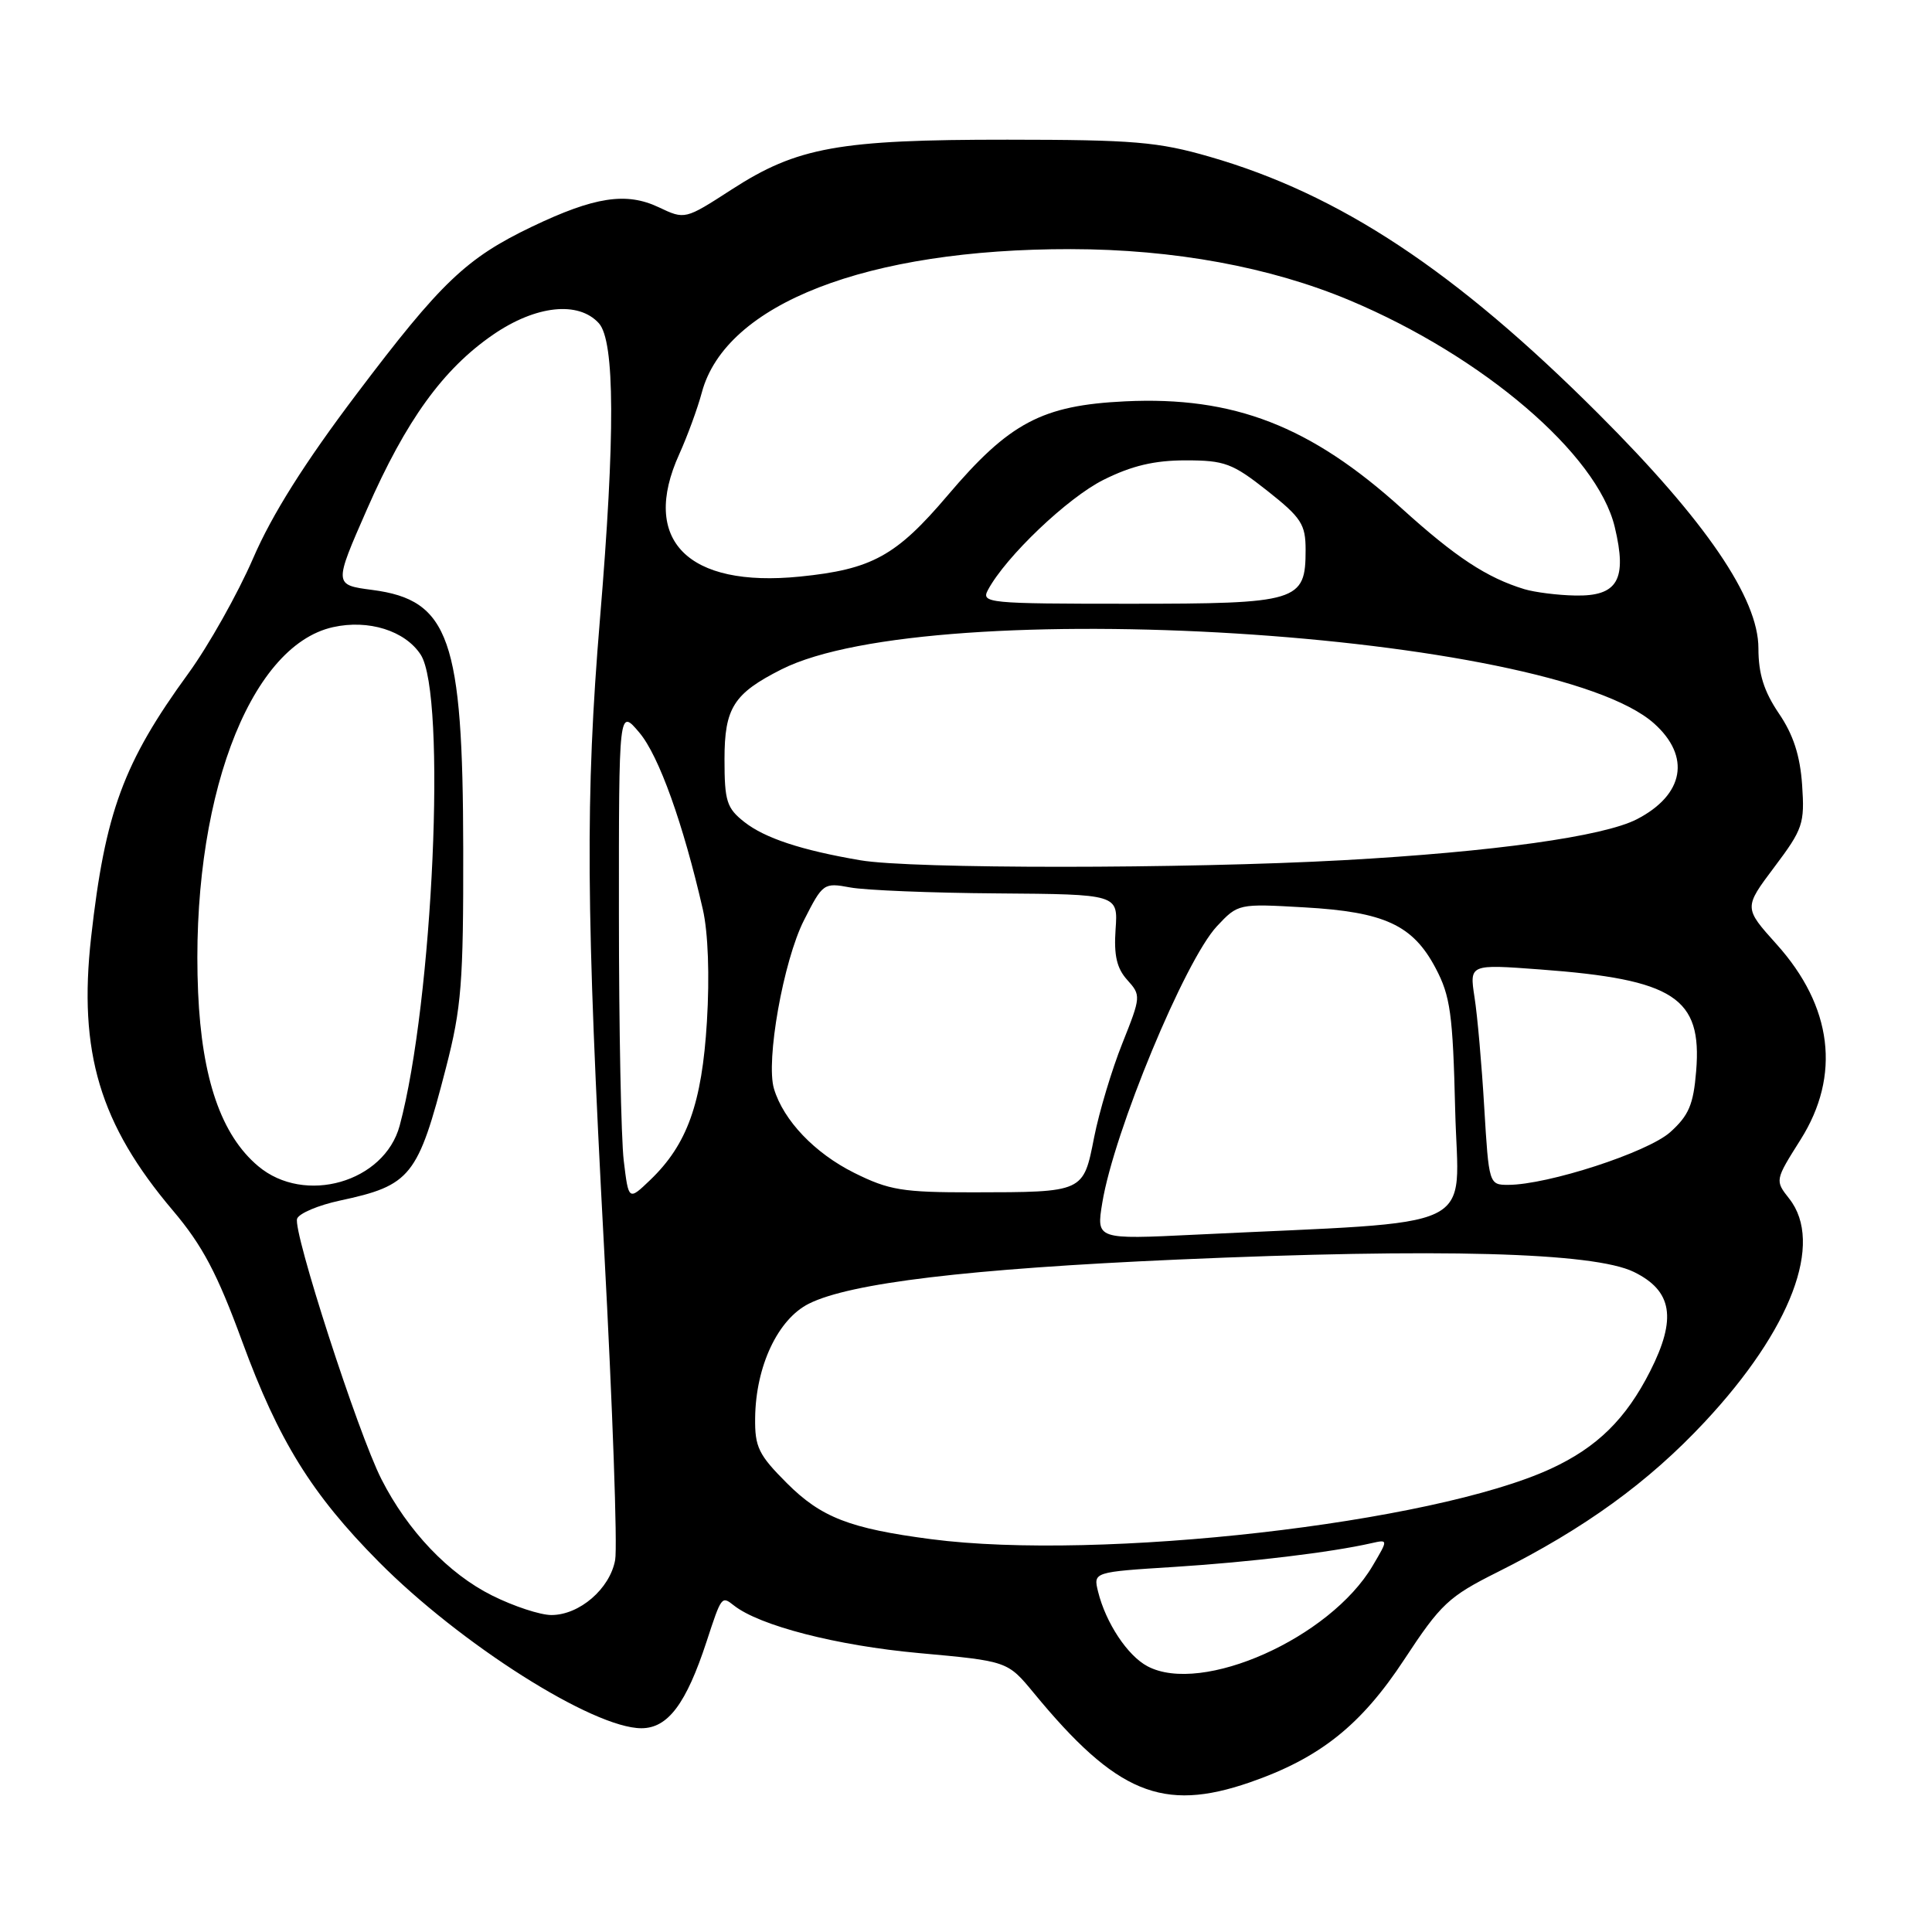 <?xml version="1.0" encoding="UTF-8" standalone="no"?>
<!DOCTYPE svg PUBLIC "-//W3C//DTD SVG 1.1//EN" "http://www.w3.org/Graphics/SVG/1.1/DTD/svg11.dtd" >
<svg xmlns="http://www.w3.org/2000/svg" xmlns:xlink="http://www.w3.org/1999/xlink" version="1.1" viewBox="0 0 256 256">
 <g >
 <path fill="currentColor"
d=" M 165.59 236.18 C 174.87 232.97 180.34 228.62 186.08 219.88 C 190.91 212.53 191.95 211.55 198.43 208.31 C 209.96 202.54 218.42 196.41 225.87 188.43 C 237.34 176.15 241.69 164.69 237.09 158.84 C 235.18 156.41 235.18 156.41 238.59 151.00 C 243.95 142.50 242.82 133.36 235.40 125.11 C 231.06 120.28 231.06 120.28 235.11 114.89 C 238.90 109.85 239.14 109.14 238.79 104.00 C 238.52 100.11 237.62 97.33 235.70 94.52 C 233.73 91.60 233.00 89.29 233.00 85.90 C 233.00 79.27 226.02 69.04 211.81 54.84 C 192.84 35.87 177.53 25.74 160.29 20.77 C 153.44 18.79 150.20 18.52 133.50 18.51 C 111.14 18.50 105.64 19.49 96.95 25.11 C 90.76 29.11 90.76 29.11 87.28 27.46 C 82.99 25.43 78.78 26.07 70.50 30.03 C 61.78 34.21 58.45 37.38 47.26 52.20 C 40.38 61.30 36.04 68.18 33.53 74.00 C 31.50 78.67 27.65 85.53 24.96 89.23 C 16.34 101.07 13.93 107.64 12.07 124.22 C 10.37 139.42 13.23 148.97 22.90 160.39 C 26.82 165.02 28.78 168.72 32.09 177.75 C 36.92 190.91 41.29 197.97 50.17 206.93 C 60.98 217.84 78.58 229.00 84.99 229.00 C 88.50 229.00 90.92 225.77 93.63 217.50 C 95.60 211.48 95.62 211.45 97.23 212.72 C 100.62 215.41 110.87 218.05 121.75 219.04 C 133.50 220.11 133.50 220.11 136.96 224.30 C 147.92 237.62 154.05 240.16 165.59 236.18 Z  M 152.05 220.79 C 149.40 219.39 146.52 215.03 145.50 210.90 C 144.86 208.30 144.86 208.30 155.68 207.62 C 165.69 206.98 176.36 205.70 181.72 204.48 C 183.95 203.98 183.95 203.98 181.88 207.48 C 176.24 217.04 159.26 224.62 152.05 220.79 Z  M 65.20 211.41 C 59.44 208.54 54.01 202.84 50.54 196.00 C 47.43 189.90 38.76 163.07 39.37 161.48 C 39.64 160.77 42.18 159.70 45.01 159.09 C 54.45 157.07 55.37 155.92 59.09 141.50 C 61.15 133.52 61.41 130.23 61.38 112.50 C 61.34 84.65 59.54 79.50 49.34 78.17 C 44.23 77.50 44.23 77.50 48.62 67.50 C 53.81 55.67 58.71 48.90 65.36 44.33 C 71.00 40.46 76.65 39.85 79.35 42.83 C 81.48 45.18 81.53 57.70 79.50 82.00 C 77.54 105.55 77.64 120.65 80.05 165.50 C 81.17 186.40 81.83 204.94 81.51 206.71 C 80.82 210.52 76.78 214.00 73.06 214.00 C 71.59 214.00 68.06 212.84 65.20 211.41 Z  M 123.39 203.95 C 112.60 202.54 108.81 201.07 104.27 196.53 C 100.51 192.77 100.01 191.74 100.06 187.88 C 100.14 181.03 103.07 174.81 107.17 172.75 C 112.64 170.00 128.38 168.12 156.00 166.90 C 190.63 165.38 211.18 165.93 216.50 168.54 C 221.60 171.04 222.20 174.70 218.66 181.68 C 215.45 188.02 211.63 191.78 205.50 194.61 C 189.85 201.84 145.71 206.86 123.39 203.95 Z  M 146.06 159.37 C 147.59 149.99 157.01 127.28 161.24 122.74 C 164.05 119.74 164.10 119.73 172.81 120.23 C 183.45 120.83 187.20 122.56 190.22 128.27 C 192.18 131.97 192.51 134.32 192.82 147.12 C 193.22 163.49 196.91 161.73 158.38 163.60 C 145.26 164.24 145.26 164.24 146.06 159.37 Z  M 82.65 153.80 C 82.30 150.88 82.01 136.20 82.01 121.17 C 82.00 93.85 82.00 93.85 84.73 97.09 C 87.31 100.15 90.53 109.15 93.13 120.50 C 93.83 123.57 94.04 129.30 93.67 135.36 C 93.01 146.22 91.06 151.65 86.15 156.36 C 83.29 159.10 83.29 159.10 82.65 153.80 Z  M 113.17 155.40 C 107.96 152.80 103.83 148.48 102.56 144.28 C 101.44 140.60 103.80 127.32 106.53 121.94 C 109.02 117.03 109.15 116.94 112.65 117.59 C 114.61 117.96 123.40 118.32 132.18 118.38 C 148.15 118.50 148.15 118.50 147.82 123.14 C 147.58 126.60 147.98 128.31 149.37 129.85 C 151.20 131.88 151.19 132.05 148.72 138.24 C 147.33 141.71 145.65 147.31 144.98 150.69 C 143.54 158.02 143.66 157.97 128.95 157.99 C 119.57 158.00 117.81 157.71 113.17 155.40 Z  M 34.21 154.52 C 29.32 150.41 26.75 142.96 26.25 131.50 C 25.18 106.49 32.89 85.59 44.13 83.10 C 48.83 82.05 53.67 83.57 55.74 86.74 C 59.20 92.02 57.38 132.72 52.96 149.15 C 50.94 156.66 40.36 159.70 34.21 154.52 Z  M 196.67 146.75 C 196.34 141.11 195.76 134.53 195.38 132.13 C 194.71 127.76 194.71 127.76 204.10 128.46 C 221.86 129.78 225.55 132.18 224.75 141.92 C 224.39 146.37 223.77 147.81 221.31 150.02 C 218.31 152.70 205.07 157.00 199.83 157.00 C 197.31 157.00 197.28 156.90 196.67 146.75 Z  M 114.00 113.99 C 106.19 112.66 101.35 111.06 98.63 108.92 C 96.29 107.08 96.00 106.16 96.00 100.60 C 96.00 93.80 97.21 91.90 103.54 88.70 C 123.51 78.62 205.56 83.70 219.17 95.86 C 224.07 100.24 223.16 105.31 216.90 108.55 C 212.47 110.84 197.85 112.88 178.00 113.98 C 156.99 115.14 120.74 115.15 114.00 113.99 Z  M 130.91 78.17 C 133.27 73.76 141.47 65.95 146.22 63.58 C 149.96 61.71 152.97 61.00 157.11 61.00 C 162.27 61.00 163.31 61.39 167.91 65.02 C 172.44 68.60 173.00 69.47 173.00 72.87 C 173.00 79.71 172.05 80.00 149.64 80.00 C 130.85 80.00 129.98 79.91 130.91 78.17 Z  M 201.99 78.07 C 197.01 76.55 192.89 73.84 185.76 67.39 C 173.64 56.43 163.49 52.49 149.08 53.18 C 138.07 53.71 133.75 56.00 125.56 65.65 C 118.75 73.67 115.54 75.44 106.00 76.40 C 91.10 77.90 84.84 71.56 90.00 60.19 C 91.07 57.82 92.43 54.13 93.00 51.99 C 96.16 40.25 114.88 32.98 141.88 33.01 C 155.56 33.03 168.29 35.37 178.85 39.80 C 196.50 47.22 211.64 60.16 213.96 69.82 C 215.64 76.82 214.36 79.03 208.71 78.91 C 206.40 78.87 203.37 78.48 201.99 78.07 Z "/>
</g>
</svg>